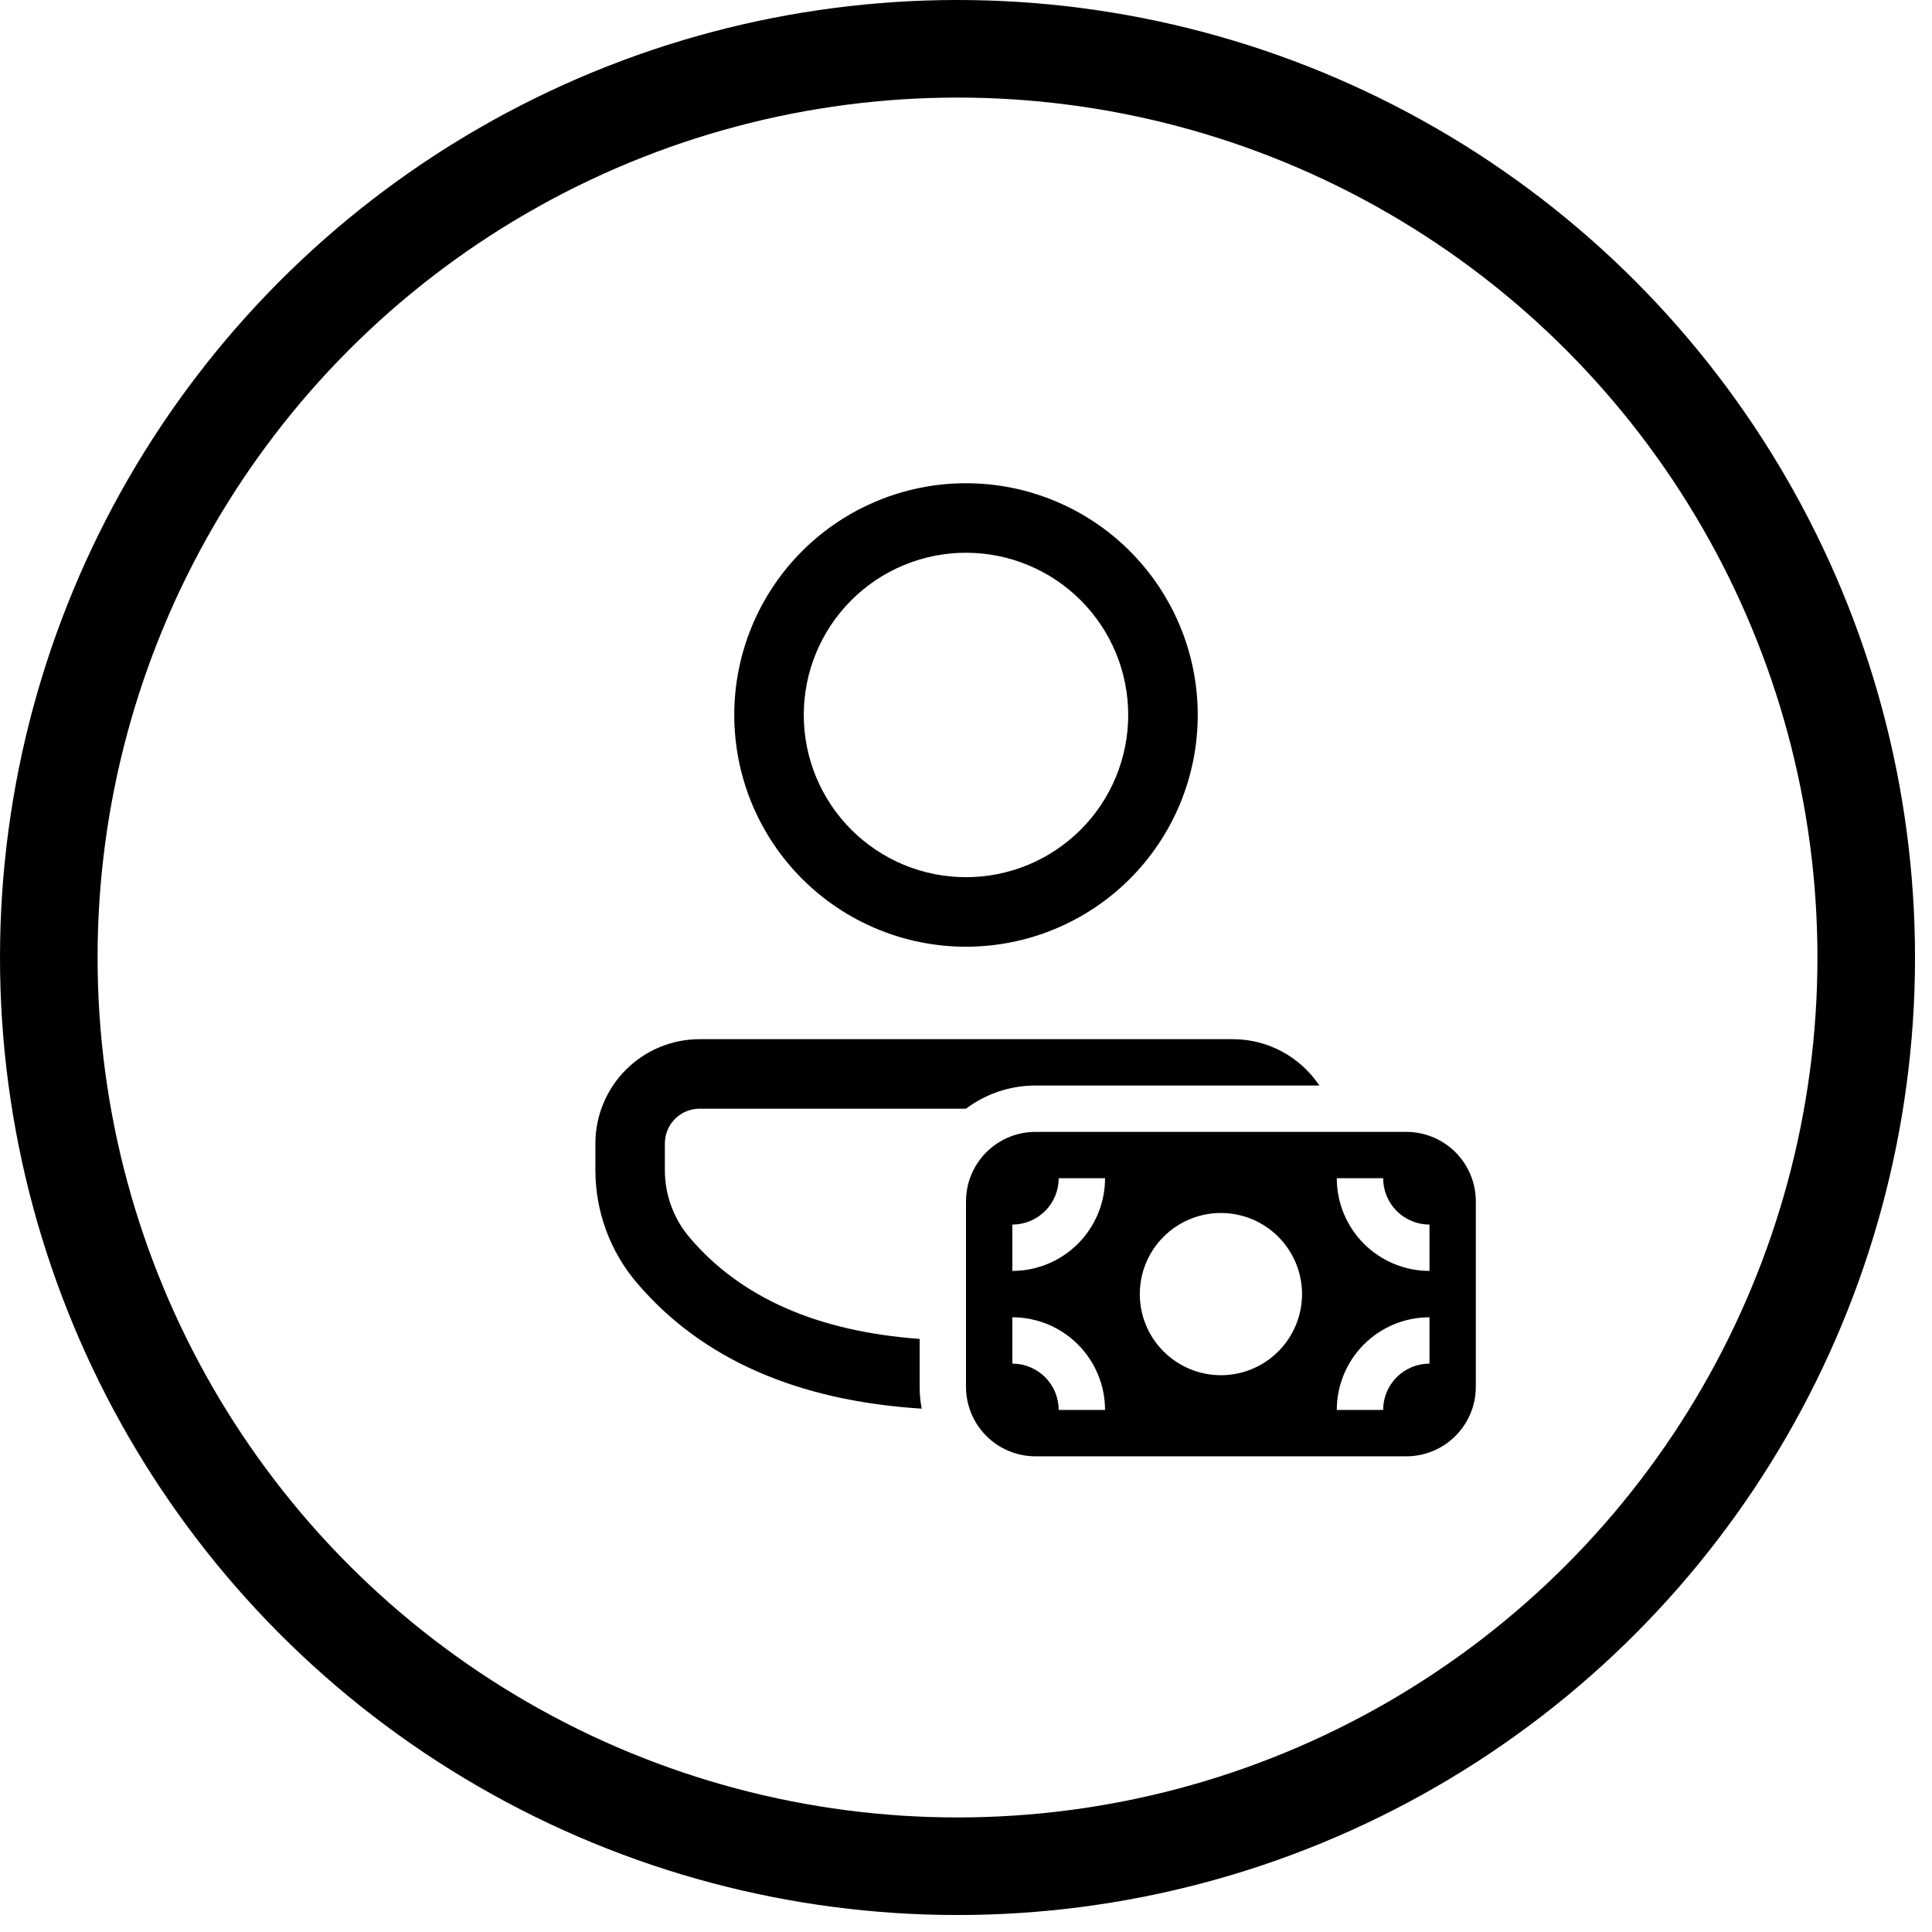 <svg width="99" height="99" viewBox="0 0 99 99" fill="none" xmlns="http://www.w3.org/2000/svg">
											<circle cx="49.065" cy="49.065" r="46.565" stroke="black" stroke-width="5" />
											<path d="M63.168 53.25C65.02 53.25 66.65 54.193 67.609 55.625H53.062C51.725 55.625 50.492 56.067 49.5 56.812H35.851C35.617 56.812 35.385 56.858 35.169 56.947C34.952 57.037 34.756 57.168 34.59 57.334C34.425 57.499 34.294 57.695 34.204 57.912C34.115 58.128 34.069 58.36 34.069 58.594V59.964C34.069 61.235 34.525 62.465 35.352 63.432C37.953 66.479 41.845 68.22 47.125 68.609V71.062C47.125 71.445 47.16 71.823 47.232 72.183C40.874 71.782 35.974 69.652 32.642 65.747C31.265 64.135 30.509 62.084 30.509 59.964V58.591C30.509 57.175 31.072 55.816 32.074 54.814C33.075 53.813 34.434 53.25 35.851 53.25H63.168ZM49.5 24.762C51.059 24.762 52.603 25.069 54.044 25.666C55.485 26.262 56.794 27.137 57.897 28.24C58.999 29.343 59.874 30.652 60.471 32.093C61.068 33.533 61.375 35.077 61.375 36.637C61.375 38.196 61.068 39.74 60.471 41.181C59.874 42.622 58.999 43.931 57.897 45.034C56.794 46.136 55.485 47.011 54.044 47.608C52.603 48.205 51.059 48.512 49.5 48.512C46.35 48.512 43.33 47.261 41.103 45.034C38.876 42.807 37.625 39.786 37.625 36.637C37.625 33.487 38.876 30.467 41.103 28.24C43.33 26.013 46.35 24.762 49.5 24.762ZM49.5 28.324C48.408 28.324 47.327 28.539 46.319 28.957C45.31 29.375 44.394 29.987 43.622 30.759C42.85 31.531 42.238 32.447 41.82 33.456C41.402 34.464 41.187 35.545 41.187 36.637C41.187 37.728 41.402 38.809 41.82 39.818C42.238 40.826 42.85 41.743 43.622 42.515C44.394 43.287 45.31 43.899 46.319 44.317C47.327 44.734 48.408 44.949 49.5 44.949C51.704 44.949 53.819 44.074 55.378 42.515C56.937 40.956 57.812 38.842 57.812 36.637C57.812 34.432 56.937 32.318 55.378 30.759C53.819 29.2 51.704 28.324 49.5 28.324ZM49.5 61.562C49.5 60.618 49.875 59.712 50.543 59.043C51.211 58.375 52.117 58 53.062 58H72.062C73.007 58 73.913 58.375 74.581 59.043C75.249 59.712 75.625 60.618 75.625 61.562V71.062C75.625 72.007 75.249 72.913 74.581 73.582C73.913 74.25 73.007 74.625 72.062 74.625H53.062C52.117 74.625 51.211 74.25 50.543 73.582C49.875 72.913 49.5 72.007 49.5 71.062V61.562ZM73.25 62.75C72.62 62.75 72.016 62.5 71.57 62.054C71.125 61.609 70.875 61.005 70.875 60.375H68.5C68.5 61.635 69 62.843 69.891 63.734C70.782 64.624 71.99 65.125 73.25 65.125V62.75ZM73.25 67.5C71.99 67.5 70.782 68 69.891 68.891C69 69.782 68.5 70.99 68.5 72.25H70.875C70.875 71.62 71.125 71.016 71.57 70.571C72.016 70.125 72.62 69.875 73.25 69.875V67.5ZM54.25 60.375C54.25 61.005 54 61.609 53.554 62.054C53.109 62.5 52.505 62.75 51.875 62.75V65.125C53.135 65.125 54.343 64.624 55.233 63.734C56.124 62.843 56.625 61.635 56.625 60.375H54.25ZM56.625 72.25C56.625 70.99 56.124 69.782 55.233 68.891C54.343 68 53.135 67.5 51.875 67.5V69.875C52.505 69.875 53.109 70.125 53.554 70.571C54 71.016 54.25 71.62 54.25 72.25H56.625ZM66.719 66.312C66.719 65.21 66.281 64.153 65.501 63.374C64.722 62.594 63.665 62.156 62.562 62.156C61.46 62.156 60.403 62.594 59.623 63.374C58.844 64.153 58.406 65.21 58.406 66.312C58.406 67.415 58.844 68.472 59.623 69.251C60.403 70.031 61.46 70.469 62.562 70.469C63.665 70.469 64.722 70.031 65.501 69.251C66.281 68.472 66.719 67.415 66.719 66.312Z" fill="black" />
										</svg>